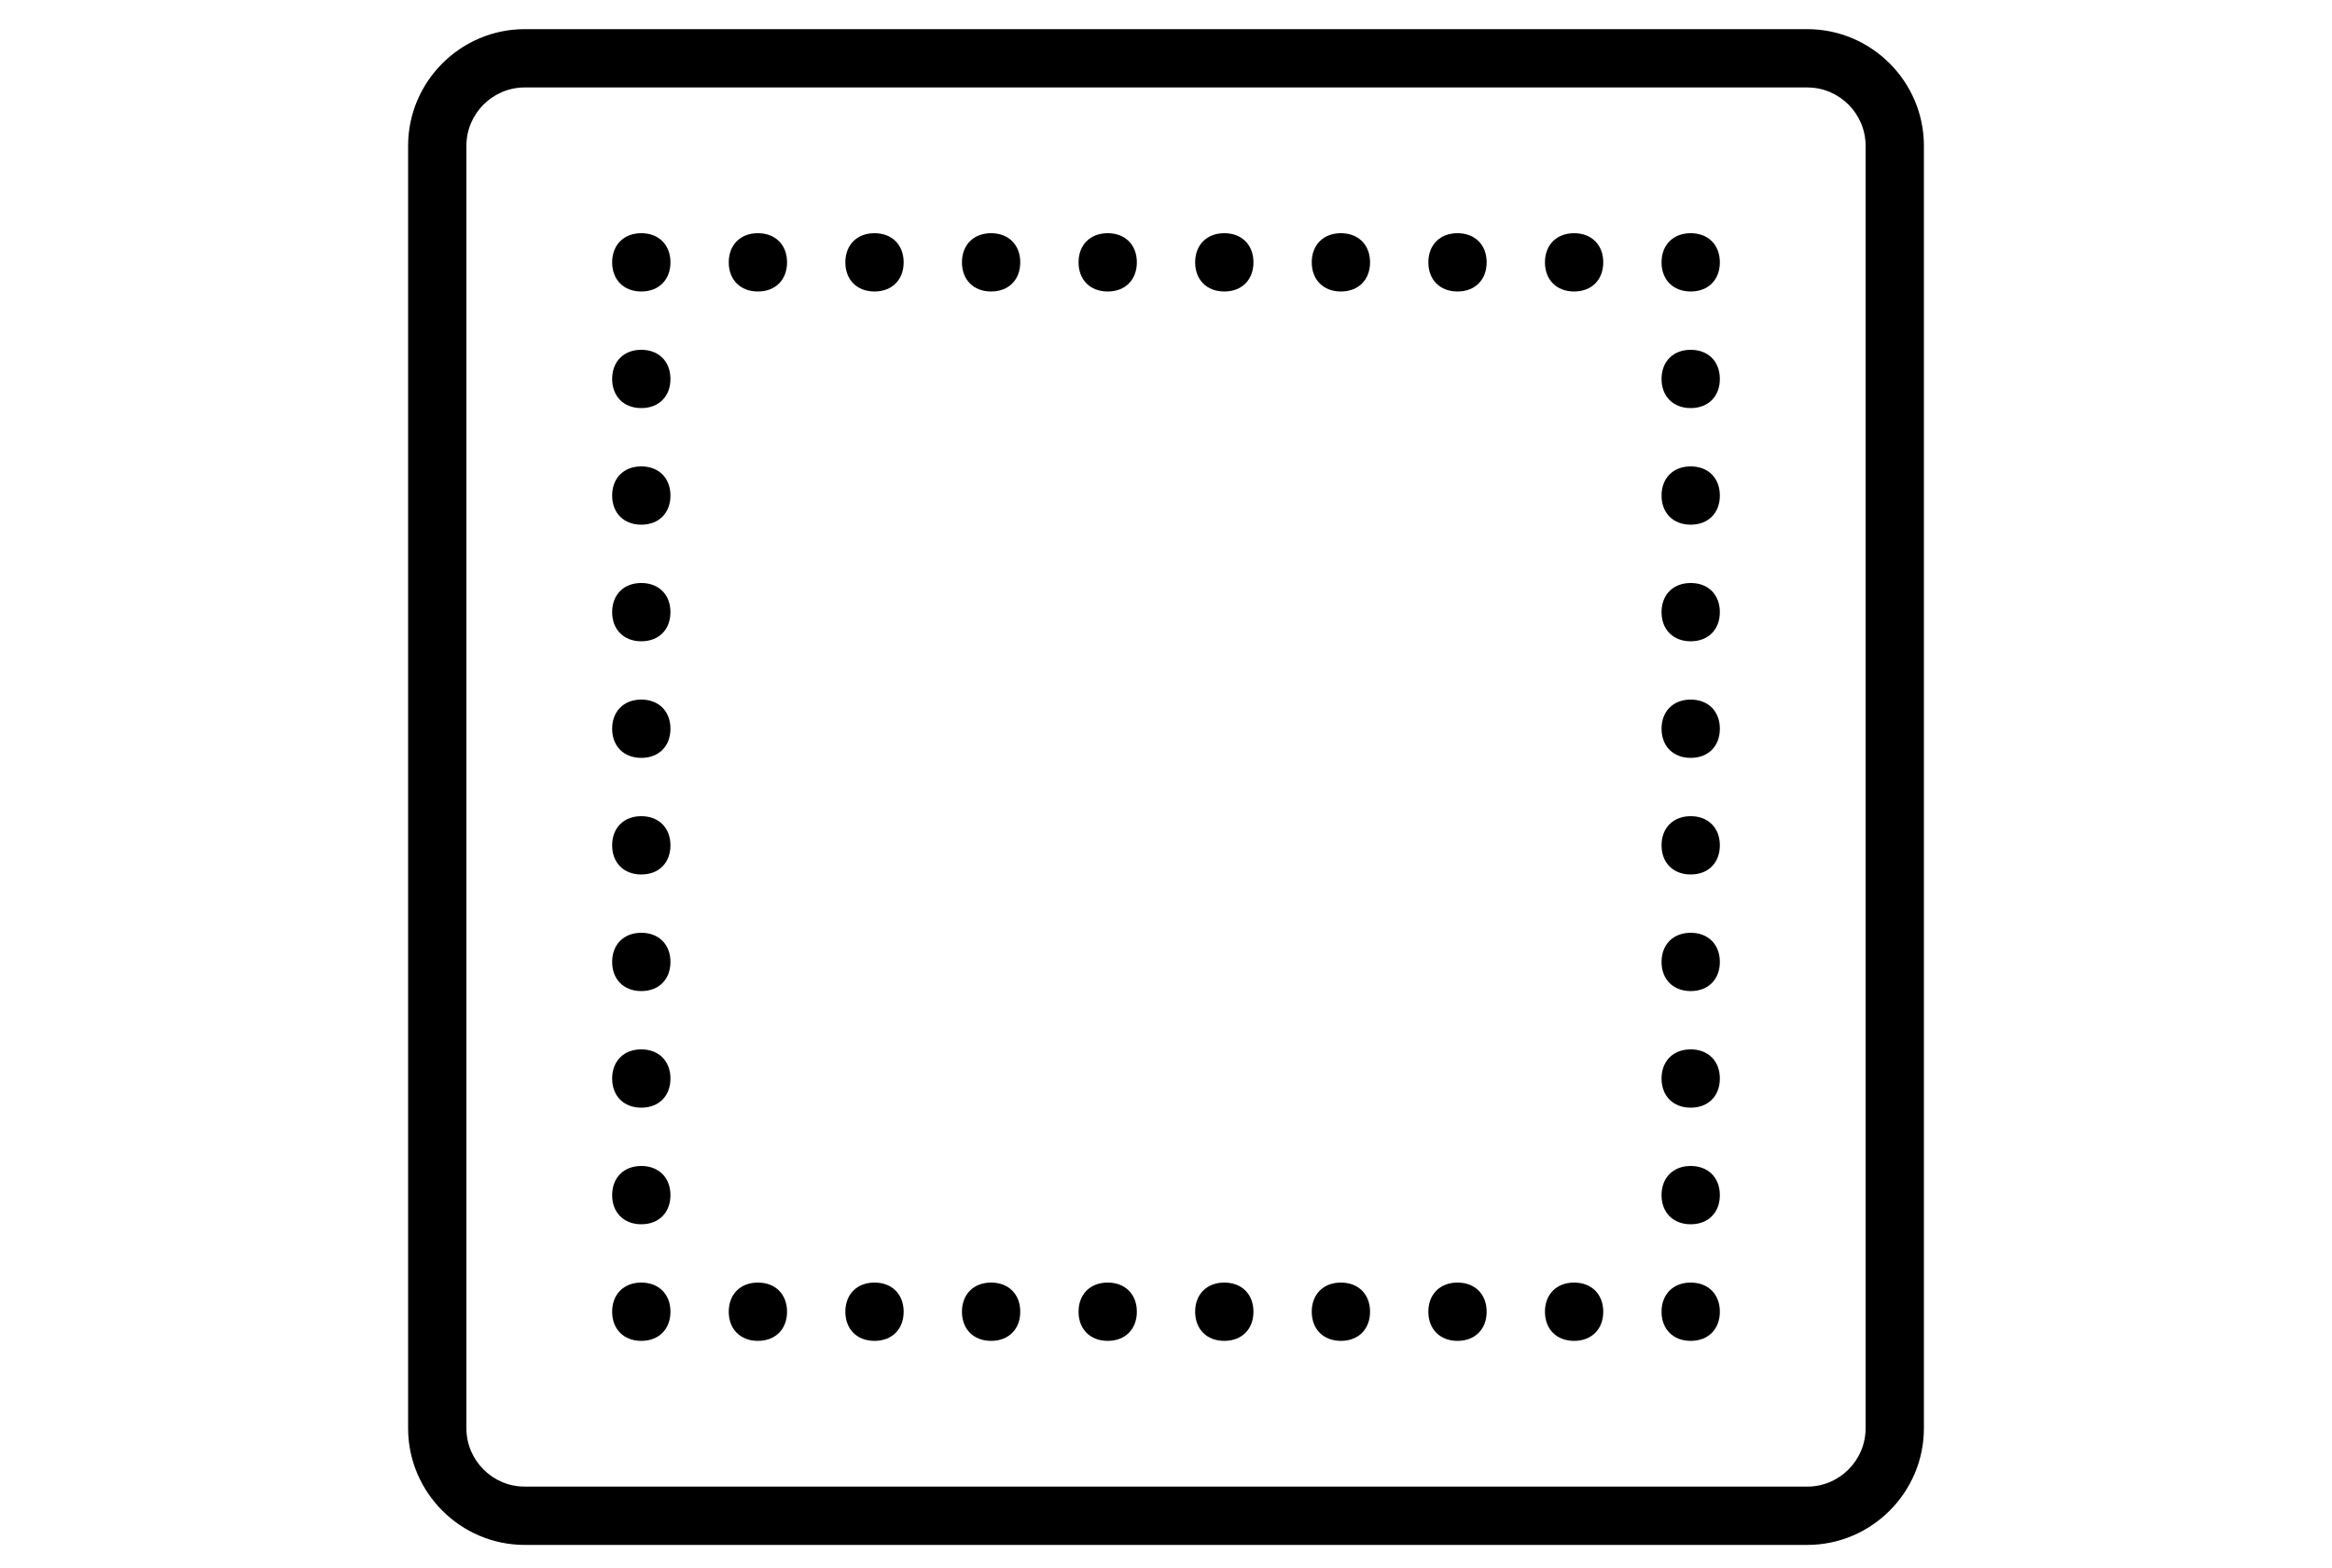 <?xml version="1.0" encoding="utf-8"?>
<!-- Generator: Adobe Illustrator 19.0.0, SVG Export Plug-In . SVG Version: 6.00 Build 0)  -->
<svg version="1.1" id="Layer_1" xmlns="http://www.w3.org/2000/svg" xmlns:xlink="http://www.w3.org/1999/xlink" x="0px" y="0px"
	 viewBox="-265 357 80 53.8" style="enable-background:new -265 357 80 53.8;" xml:space="preserve">
<path d="M-203,410c2.2,0,4-1.8,4-4v-44c0-2.2-1.8-4-4-4h-44c-2.2,0-4,1.8-4,4v33.6l2-2V362c0-1.1,0.9-2,2-2h44c1.1,0,2,0.9,2,2v44
	c0,1.1-0.9,2-2,2h-44c-1,0-1.8-0.7-2-1.7l-1.5,1.5c0.7,1.3,2,2.1,3.5,2.1h44V410z M-247,358c-2.2,0-4,1.8-4,4v44c0,2.2,1.8,4,4,4h44
	c2.2,0,4-1.8,4-4v-33.6l-2,2V406c0,1.1-0.9,2-2,2h-44c-1.1,0-2-0.9-2-2v-44c0-1.1,0.9-2,2-2h44c1,0,1.8,0.7,2,1.7l1.5-1.5
	c-0.7-1.3-2-2.1-3.5-2.1h-44V358z M-243,365c-0.6,0-1,0.4-1,1s0.4,1,1,1s1-0.4,1-1S-242.4,365-243,365z M-239,365c-0.6,0-1,0.4-1,1
	s0.4,1,1,1s1-0.4,1-1S-238.4,365-239,365z M-235,365c-0.6,0-1,0.4-1,1s0.4,1,1,1s1-0.4,1-1S-234.4,365-235,365z M-231,365
	c-0.6,0-1,0.4-1,1s0.4,1,1,1s1-0.4,1-1S-230.4,365-231,365z M-227,365c-0.6,0-1,0.4-1,1s0.4,1,1,1s1-0.4,1-1S-226.4,365-227,365z
	 M-223,365c-0.6,0-1,0.4-1,1s0.4,1,1,1s1-0.4,1-1S-222.4,365-223,365z M-219,365c-0.6,0-1,0.4-1,1s0.4,1,1,1s1-0.4,1-1
	S-218.4,365-219,365z M-215,365c-0.6,0-1,0.4-1,1s0.4,1,1,1s1-0.4,1-1S-214.4,365-215,365z M-211,365c-0.6,0-1,0.4-1,1s0.4,1,1,1
	s1-0.4,1-1S-210.4,365-211,365z M-207,365c-0.6,0-1,0.4-1,1s0.4,1,1,1s1-0.4,1-1S-206.4,365-207,365z M-243,369c-0.6,0-1,0.4-1,1
	s0.4,1,1,1s1-0.4,1-1S-242.4,369-243,369z M-243,373c-0.6,0-1,0.4-1,1s0.4,1,1,1s1-0.4,1-1S-242.4,373-243,373z M-243,377
	c-0.6,0-1,0.4-1,1s0.4,1,1,1s1-0.4,1-1S-242.4,377-243,377z M-243,381c-0.6,0-1,0.4-1,1s0.4,1,1,1s1-0.4,1-1S-242.4,381-243,381z
	 M-207,381c-0.6,0-1,0.4-1,1s0.4,1,1,1s1-0.4,1-1S-206.4,381-207,381z M-243,385c-0.6,0-1,0.4-1,1s0.4,1,1,1s1-0.4,1-1
	S-242.4,385-243,385z M-207,385c-0.6,0-1,0.4-1,1s0.4,1,1,1s1-0.4,1-1S-206.4,385-207,385z M-243,389c-0.6,0-1,0.4-1,1s0.4,1,1,1
	s1-0.4,1-1S-242.4,389-243,389z M-207,389c-0.6,0-1,0.4-1,1s0.4,1,1,1s1-0.4,1-1S-206.4,389-207,389z M-207,369c-0.6,0-1,0.4-1,1
	s0.4,1,1,1s1-0.4,1-1S-206.4,369-207,369z M-207,373c-0.6,0-1,0.4-1,1s0.4,1,1,1s1-0.4,1-1S-206.4,373-207,373z M-207,377
	c-0.6,0-1,0.4-1,1s0.4,1,1,1s1-0.4,1-1S-206.4,377-207,377z M-243,393c-0.6,0-1,0.4-1,1s0.4,1,1,1s1-0.4,1-1S-242.4,393-243,393z
	 M-207,393c-0.6,0-1,0.4-1,1s0.4,1,1,1s1-0.4,1-1S-206.4,393-207,393z M-243,397c-0.6,0-1,0.4-1,1s0.4,1,1,1s1-0.4,1-1
	S-242.4,397-243,397z M-207,397c-0.6,0-1,0.4-1,1s0.4,1,1,1s1-0.4,1-1S-206.4,397-207,397z M-243,401c-0.6,0-1,0.4-1,1s0.4,1,1,1
	s1-0.4,1-1S-242.4,401-243,401z M-239,401c-0.6,0-1,0.4-1,1s0.4,1,1,1s1-0.4,1-1S-238.4,401-239,401z M-235,401c-0.6,0-1,0.4-1,1
	s0.4,1,1,1s1-0.4,1-1S-234.4,401-235,401z M-231,401c-0.6,0-1,0.4-1,1s0.4,1,1,1s1-0.4,1-1S-230.4,401-231,401z M-227,401
	c-0.6,0-1,0.4-1,1s0.4,1,1,1s1-0.4,1-1S-226.4,401-227,401z M-223,401c-0.6,0-1,0.4-1,1s0.4,1,1,1s1-0.4,1-1S-222.4,401-223,401z
	 M-219,401c-0.6,0-1,0.4-1,1s0.4,1,1,1s1-0.4,1-1S-218.4,401-219,401z M-215,401c-0.6,0-1,0.4-1,1s0.4,1,1,1s1-0.4,1-1
	S-214.4,401-215,401z M-211,401c-0.6,0-1,0.4-1,1s0.4,1,1,1s1-0.4,1-1S-210.4,401-211,401z M-207,401c-0.6,0-1,0.4-1,1s0.4,1,1,1
	s1-0.4,1-1S-206.4,401-207,401z M-201,372.4h1.5v-12.2h-1.5V372.4z"/>
</svg>

